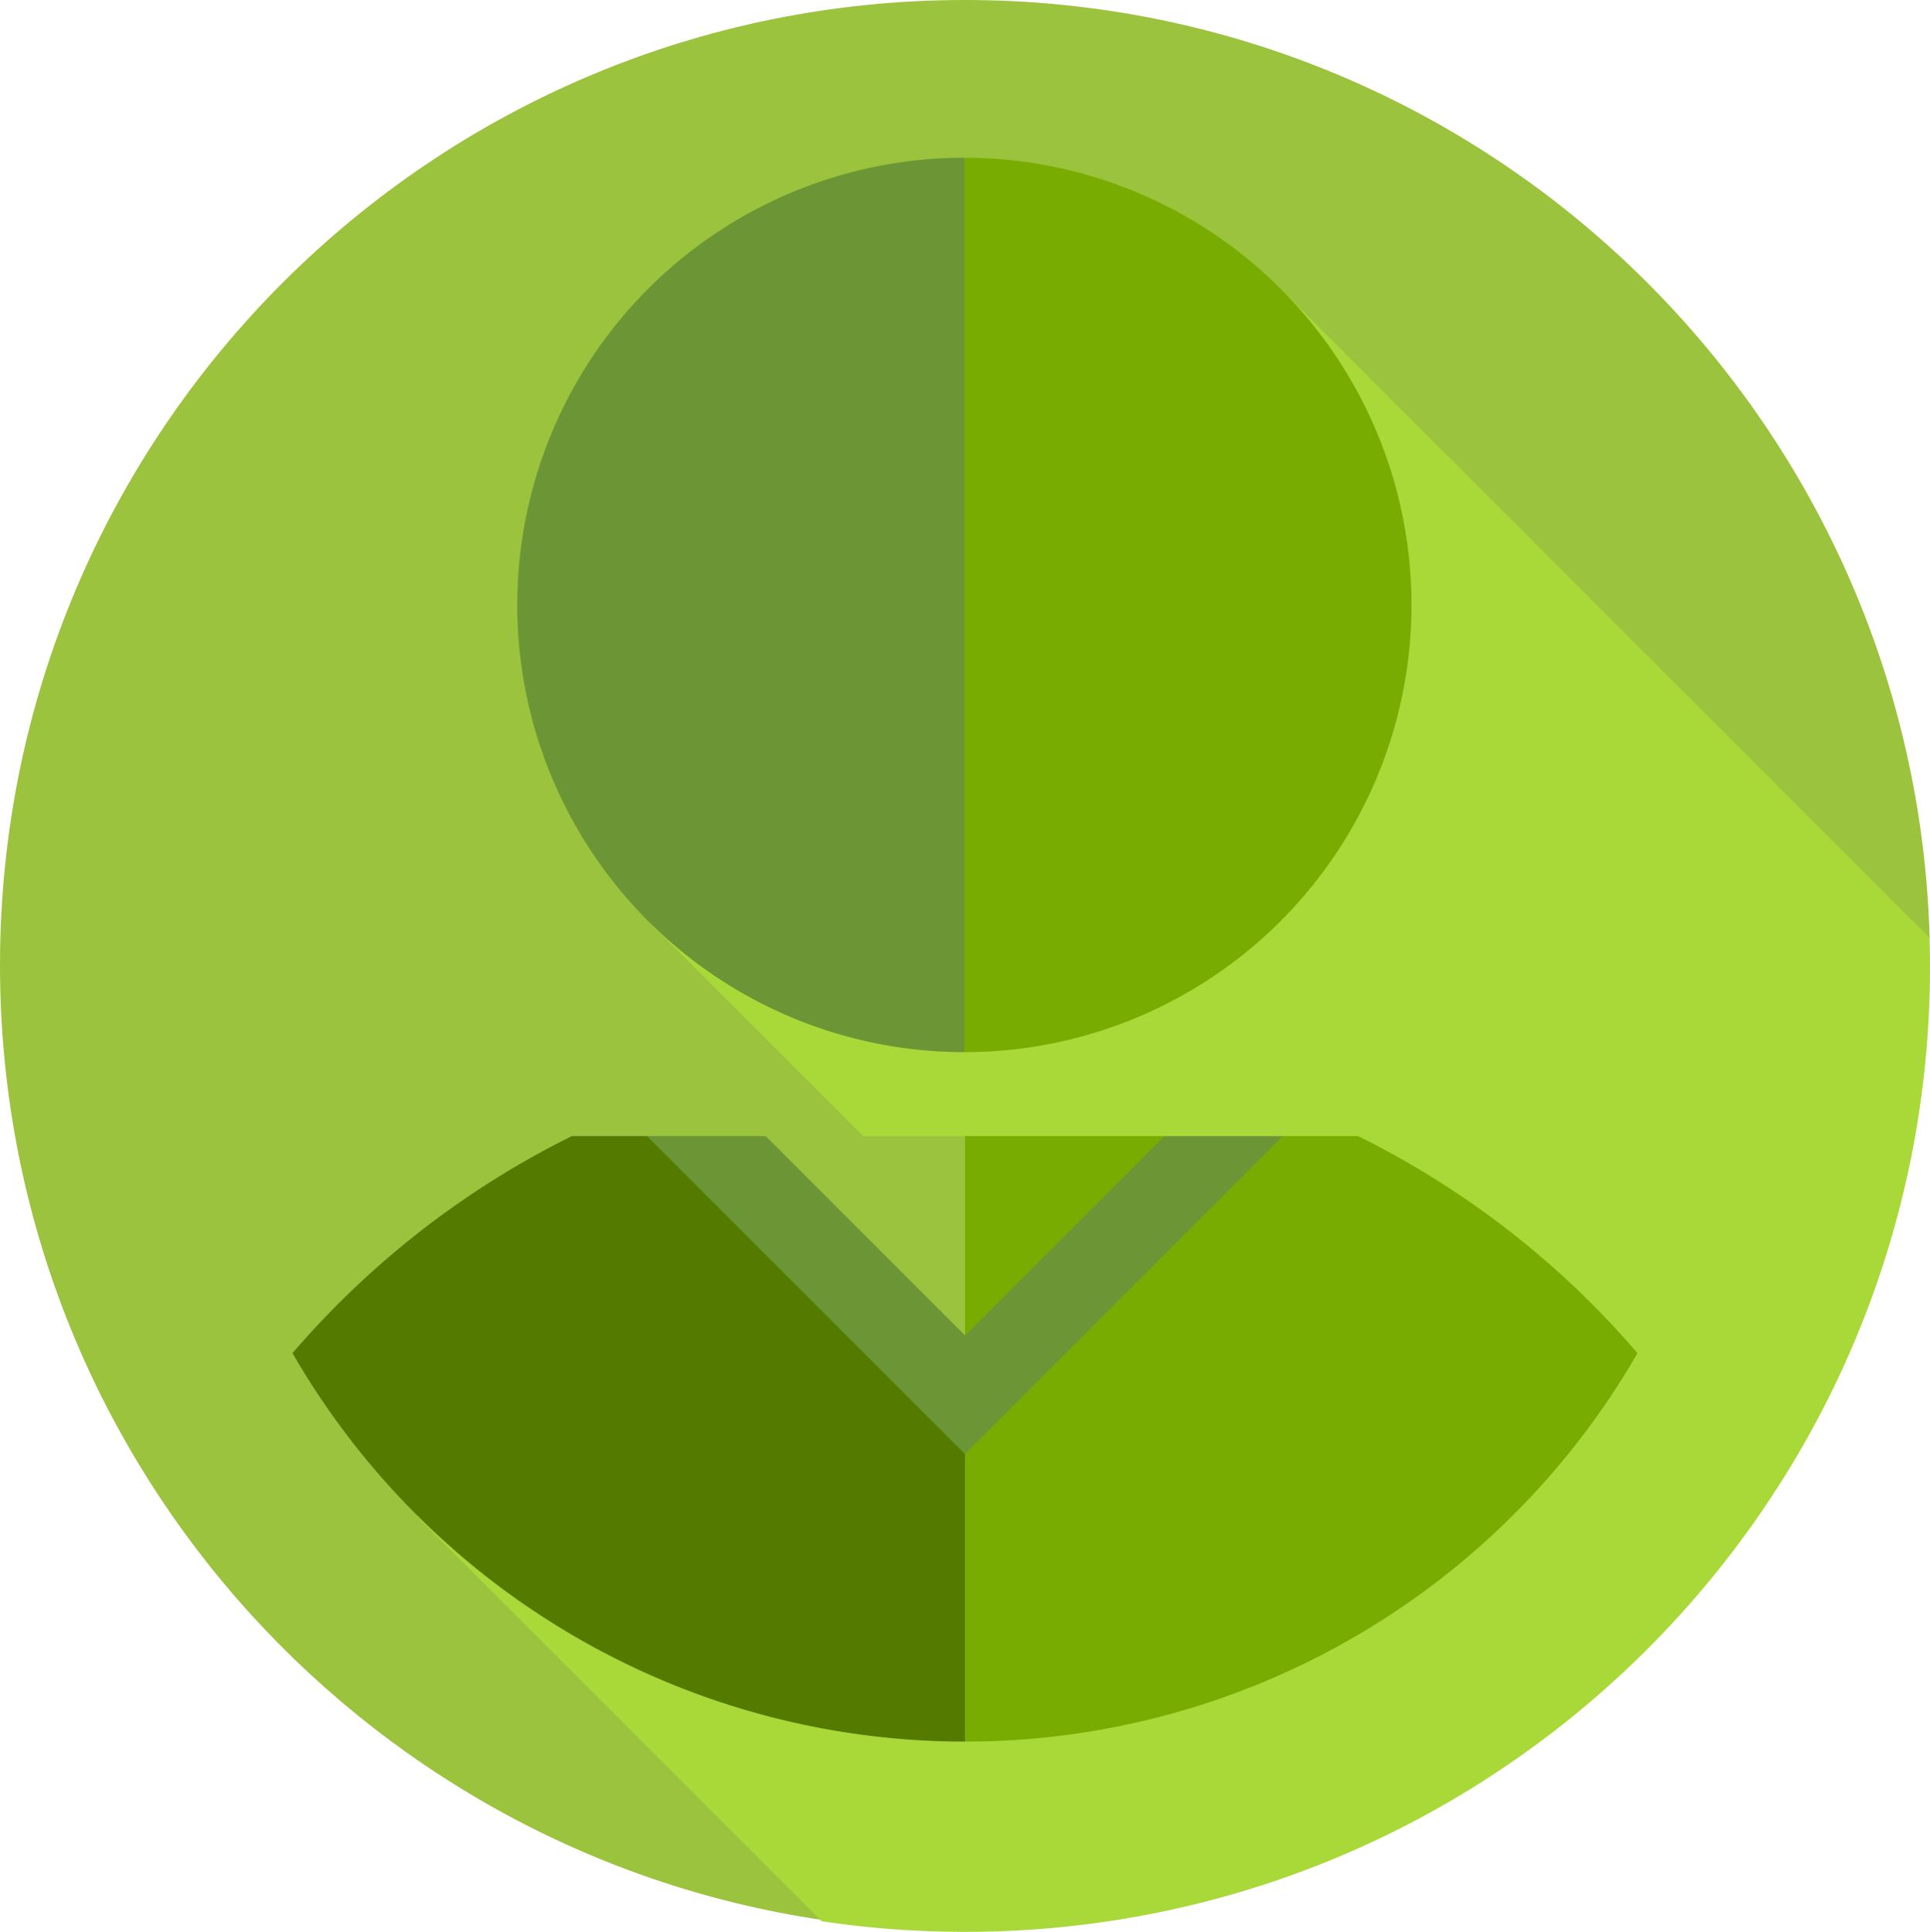 <svg xmlns="http://www.w3.org/2000/svg" width="460" height="460.334" viewBox="0 0 460 460.334">
  <g id="user-svgrepo-com" transform="translate(-0.167)">
    <path id="Path_1" data-name="Path 1" d="M230.167,0C103.141,0,.167,102.975.167,230c0,115.438,85.045,211.014,195.9,227.489l264.01-234.015C456.621,99.467,355.01,0,230.167,0Z" fill="#9bc33d"/>
    <path id="Path_2" data-name="Path 2" d="M460.167,230.333c0-2.294-.043-4.577-.11-6.855L305.371,68.793,154.664,219.5l66.989,66.99L99.358,361.143l96.664,96.664a231.864,231.864,0,0,0,34.145,2.527C357.192,460.333,460.167,357.359,460.167,230.333Z" fill="#a9d938"/>
    <path id="Path_3" data-name="Path 3" d="M230.018,37.582a106.565,106.565,0,0,1,0,213.13L192.627,144.147Z" fill="#79ac00"/>
    <path id="Path_4" data-name="Path 4" d="M230.018,37.582v213.13a106.565,106.565,0,0,1,0-213.13Z" fill="#6c9636"/>
    <path id="Path_5" data-name="Path 5" d="M323.867,270.712a211.363,211.363,0,0,1,66.584,51.721A184.923,184.923,0,0,1,230.167,415l-20-92.144,95.785-52.145Z" fill="#79ac00"/>
    <path id="Path_6" data-name="Path 6" d="M136.467,270.712a211.363,211.363,0,0,0-66.584,51.721A184.922,184.922,0,0,0,230.167,415V308.212l-75.785-37.5Z" fill="#557a00"/>
    <path id="Path_7" data-name="Path 7" d="M277.667,270.712l-57.5,37.5,10,38.284,75.784-75.785Z" fill="#6c9636"/>
    <path id="Path_8" data-name="Path 8" d="M182.667,270.712l47.5,37.5V346.5l-75.785-75.785Z" fill="#6c9636"/>
    <path id="Path_9" data-name="Path 9" d="M230.167,270.712l-10,20.291,10,27.209,47.5-47.5Z" fill="#79ac00"/>
    <path id="Path_10" data-name="Path 10" d="M182.667,270.712l47.5,47.5v-47.5Z" fill="#9bc33d"/>
  </g>
</svg>
